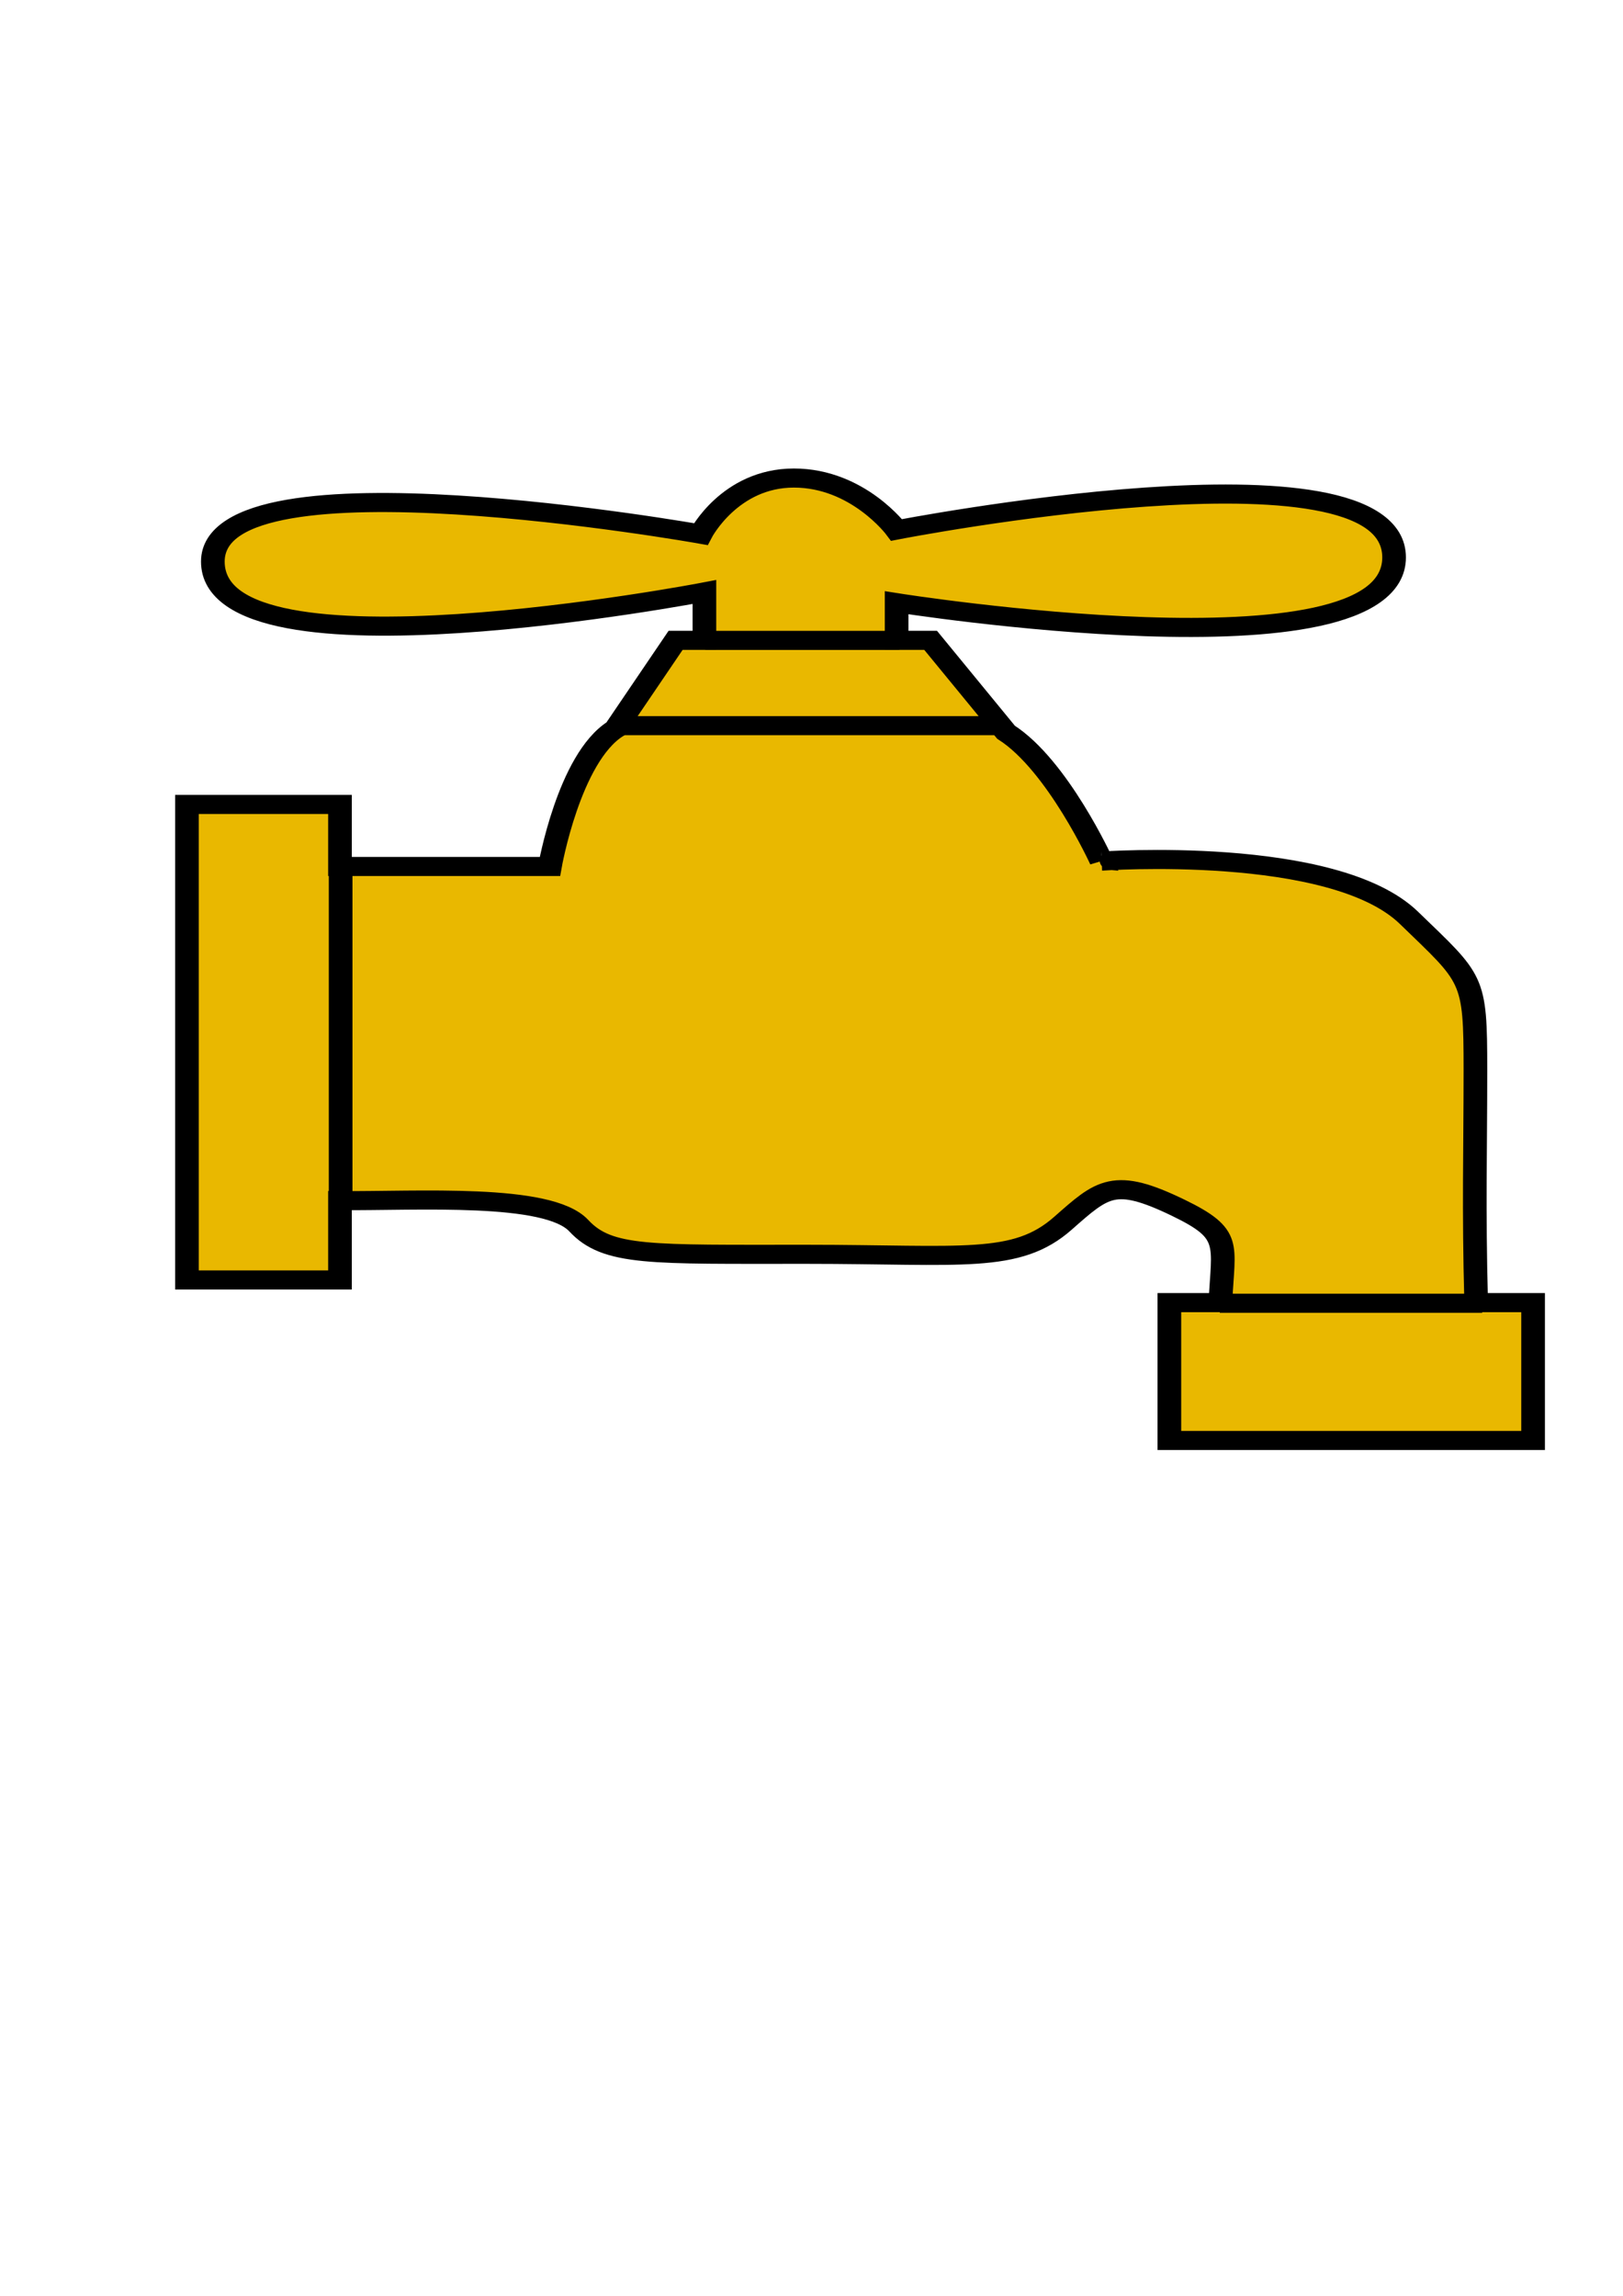 <?xml version="1.0" encoding="UTF-8" standalone="no"?>
<!-- Created with Inkscape (http://www.inkscape.org/) -->
<svg
   xmlns:dc="http://purl.org/dc/elements/1.1/"
   xmlns:cc="http://web.resource.org/cc/"
   xmlns:rdf="http://www.w3.org/1999/02/22-rdf-syntax-ns#"
   xmlns:svg="http://www.w3.org/2000/svg"
   xmlns="http://www.w3.org/2000/svg"
   xmlns:sodipodi="http://sodipodi.sourceforge.net/DTD/sodipodi-0.dtd"
   xmlns:inkscape="http://www.inkscape.org/namespaces/inkscape"
   width="744.094"
   height="1052.362"
   id="svg3193"
   sodipodi:version="0.32"
   inkscape:version="0.45.1"
   sodipodi:docbase="/Users/cmalley/phet-workspace/simulations-java/simulations/ph-scale/assets"
   sodipodi:docname="faucet.svg"
   inkscape:output_extension="org.inkscape.output.svg.inkscape">
  <defs
     id="defs3195" />
  <sodipodi:namedview
     id="base"
     pagecolor="#ffffff"
     bordercolor="#666666"
     borderopacity="1.0"
     gridtolerance="10000"
     guidetolerance="10"
     objecttolerance="10"
     inkscape:pageopacity="0.0"
     inkscape:pageshadow="2"
     inkscape:zoom="0.71838385"
     inkscape:cx="183.14067"
     inkscape:cy="748.00346"
     inkscape:document-units="px"
     inkscape:current-layer="g4236"
     inkscape:window-width="701"
     inkscape:window-height="581"
     inkscape:window-x="60"
     inkscape:window-y="60" />
  <g
     inkscape:label="Layer 1"
     inkscape:groupmode="layer"
     id="layer1">
    <g
       style="display:inline"
       id="g4236"
       transform="matrix(10.845,0,0,8.752,-10960.251,-637.474)"
       inkscape:export-filename="/home/archie/pH_Scale/graphics/mockup_v6_specs.png"
       inkscape:export-xdpi="90"
       inkscape:export-ydpi="90">
      <path
         id="path4208"
         d="M 1044.188,97.875 C 1041.477,97.875 1040.25,100.812 1040.25,100.812 C 1040.25,100.812 1019.625,96.261 1019.625,102.25 C 1019.625,108.779 1040.406,103.844 1040.406,103.844 L 1040.406,106.375 L 1039.188,106.375 L 1036.656,111 C 1034.683,112.533 1033.875,118.219 1033.875,118.219 L 1025,118.219 L 1025,114.969 L 1018.531,114.969 L 1018.531,139.875 L 1025,139.875 L 1025,135.719 C 1028.28,135.753 1033.793,135.297 1035.094,137.031 C 1036.314,138.658 1038.096,138.529 1044.719,138.531 C 1051.34,138.533 1053.591,139.059 1055.562,136.906 C 1057.247,135.067 1057.727,134.467 1060.438,136.094 C 1062.735,137.472 1062.334,137.976 1062.219,141.062 L 1060.062,141.062 L 1060.062,148.281 L 1075.438,148.281 L 1075.438,141.062 L 1073.031,141.062 C 1072.923,135.96 1073,133.211 1073,128.875 C 1073,123.995 1072.898,124.159 1070.188,120.906 C 1066.987,117.066 1057.187,117.938 1057.188,117.938 C 1057.188,117.938 1055.336,112.91 1053.156,111.188 L 1049.969,106.375 L 1048.531,106.375 L 1048.531,104.406 C 1048.531,104.406 1069.562,108.537 1069.562,102.031 C 1069.562,95.525 1048.531,100.594 1048.531,100.594 C 1048.531,100.594 1046.898,97.875 1044.188,97.875 z "
         style="fill:#e9b800;fill-opacity:1;fill-rule:evenodd;stroke:#000000;stroke-width:1;stroke-linecap:butt;stroke-linejoin:miter;stroke-miterlimit:4;stroke-dasharray:none;stroke-opacity:1;display:inline"
         inkscape:export-filename="/Users/cmalley/phet-workspace/simulations-java/simulations/ph-scale/data/ph-scale/images/faucet.png"
         inkscape:export-xdpi="90"
         inkscape:export-ydpi="90" />
      <path
         id="path4219"
         d="M 1040.441,106.378 L 1048.652,106.378"
         style="fill:none;fill-rule:evenodd;stroke:#000000;stroke-width:1px;stroke-linecap:butt;stroke-linejoin:miter;stroke-opacity:1"
         inkscape:export-filename="/Users/cmalley/phet-workspace/simulations-java/simulations/ph-scale/data/ph-scale/images/faucet.png"
         inkscape:export-xdpi="90"
         inkscape:export-ydpi="90" />
      <path
         id="path4221"
         d="M 1036.84,110.844 L 1053.118,110.844"
         style="fill:none;fill-rule:evenodd;stroke:#000000;stroke-width:1px;stroke-linecap:butt;stroke-linejoin:miter;stroke-opacity:1"
         inkscape:export-filename="/Users/cmalley/phet-workspace/simulations-java/simulations/ph-scale/data/ph-scale/images/faucet.png"
         inkscape:export-xdpi="90"
         inkscape:export-ydpi="90" />
      <path
         id="path4225"
         d="M 1025.027,135.909 L 1025.027,117.758"
         style="fill:none;fill-rule:evenodd;stroke:#000000;stroke-width:1px;stroke-linecap:butt;stroke-linejoin:miter;stroke-opacity:1"
         inkscape:export-filename="/Users/cmalley/phet-workspace/simulations-java/simulations/ph-scale/data/ph-scale/images/faucet.png"
         inkscape:export-xdpi="90"
         inkscape:export-ydpi="90" />
      <path
         id="path4227"
         d="M 1062.194,141.095 L 1073.286,141.095"
         style="fill:none;fill-rule:evenodd;stroke:#000000;stroke-width:1px;stroke-linecap:butt;stroke-linejoin:miter;stroke-opacity:1"
         inkscape:export-filename="/Users/cmalley/phet-workspace/simulations-java/simulations/ph-scale/data/ph-scale/images/faucet.png"
         inkscape:export-xdpi="90"
         inkscape:export-ydpi="90" />
    </g>
  </g>
</svg>
